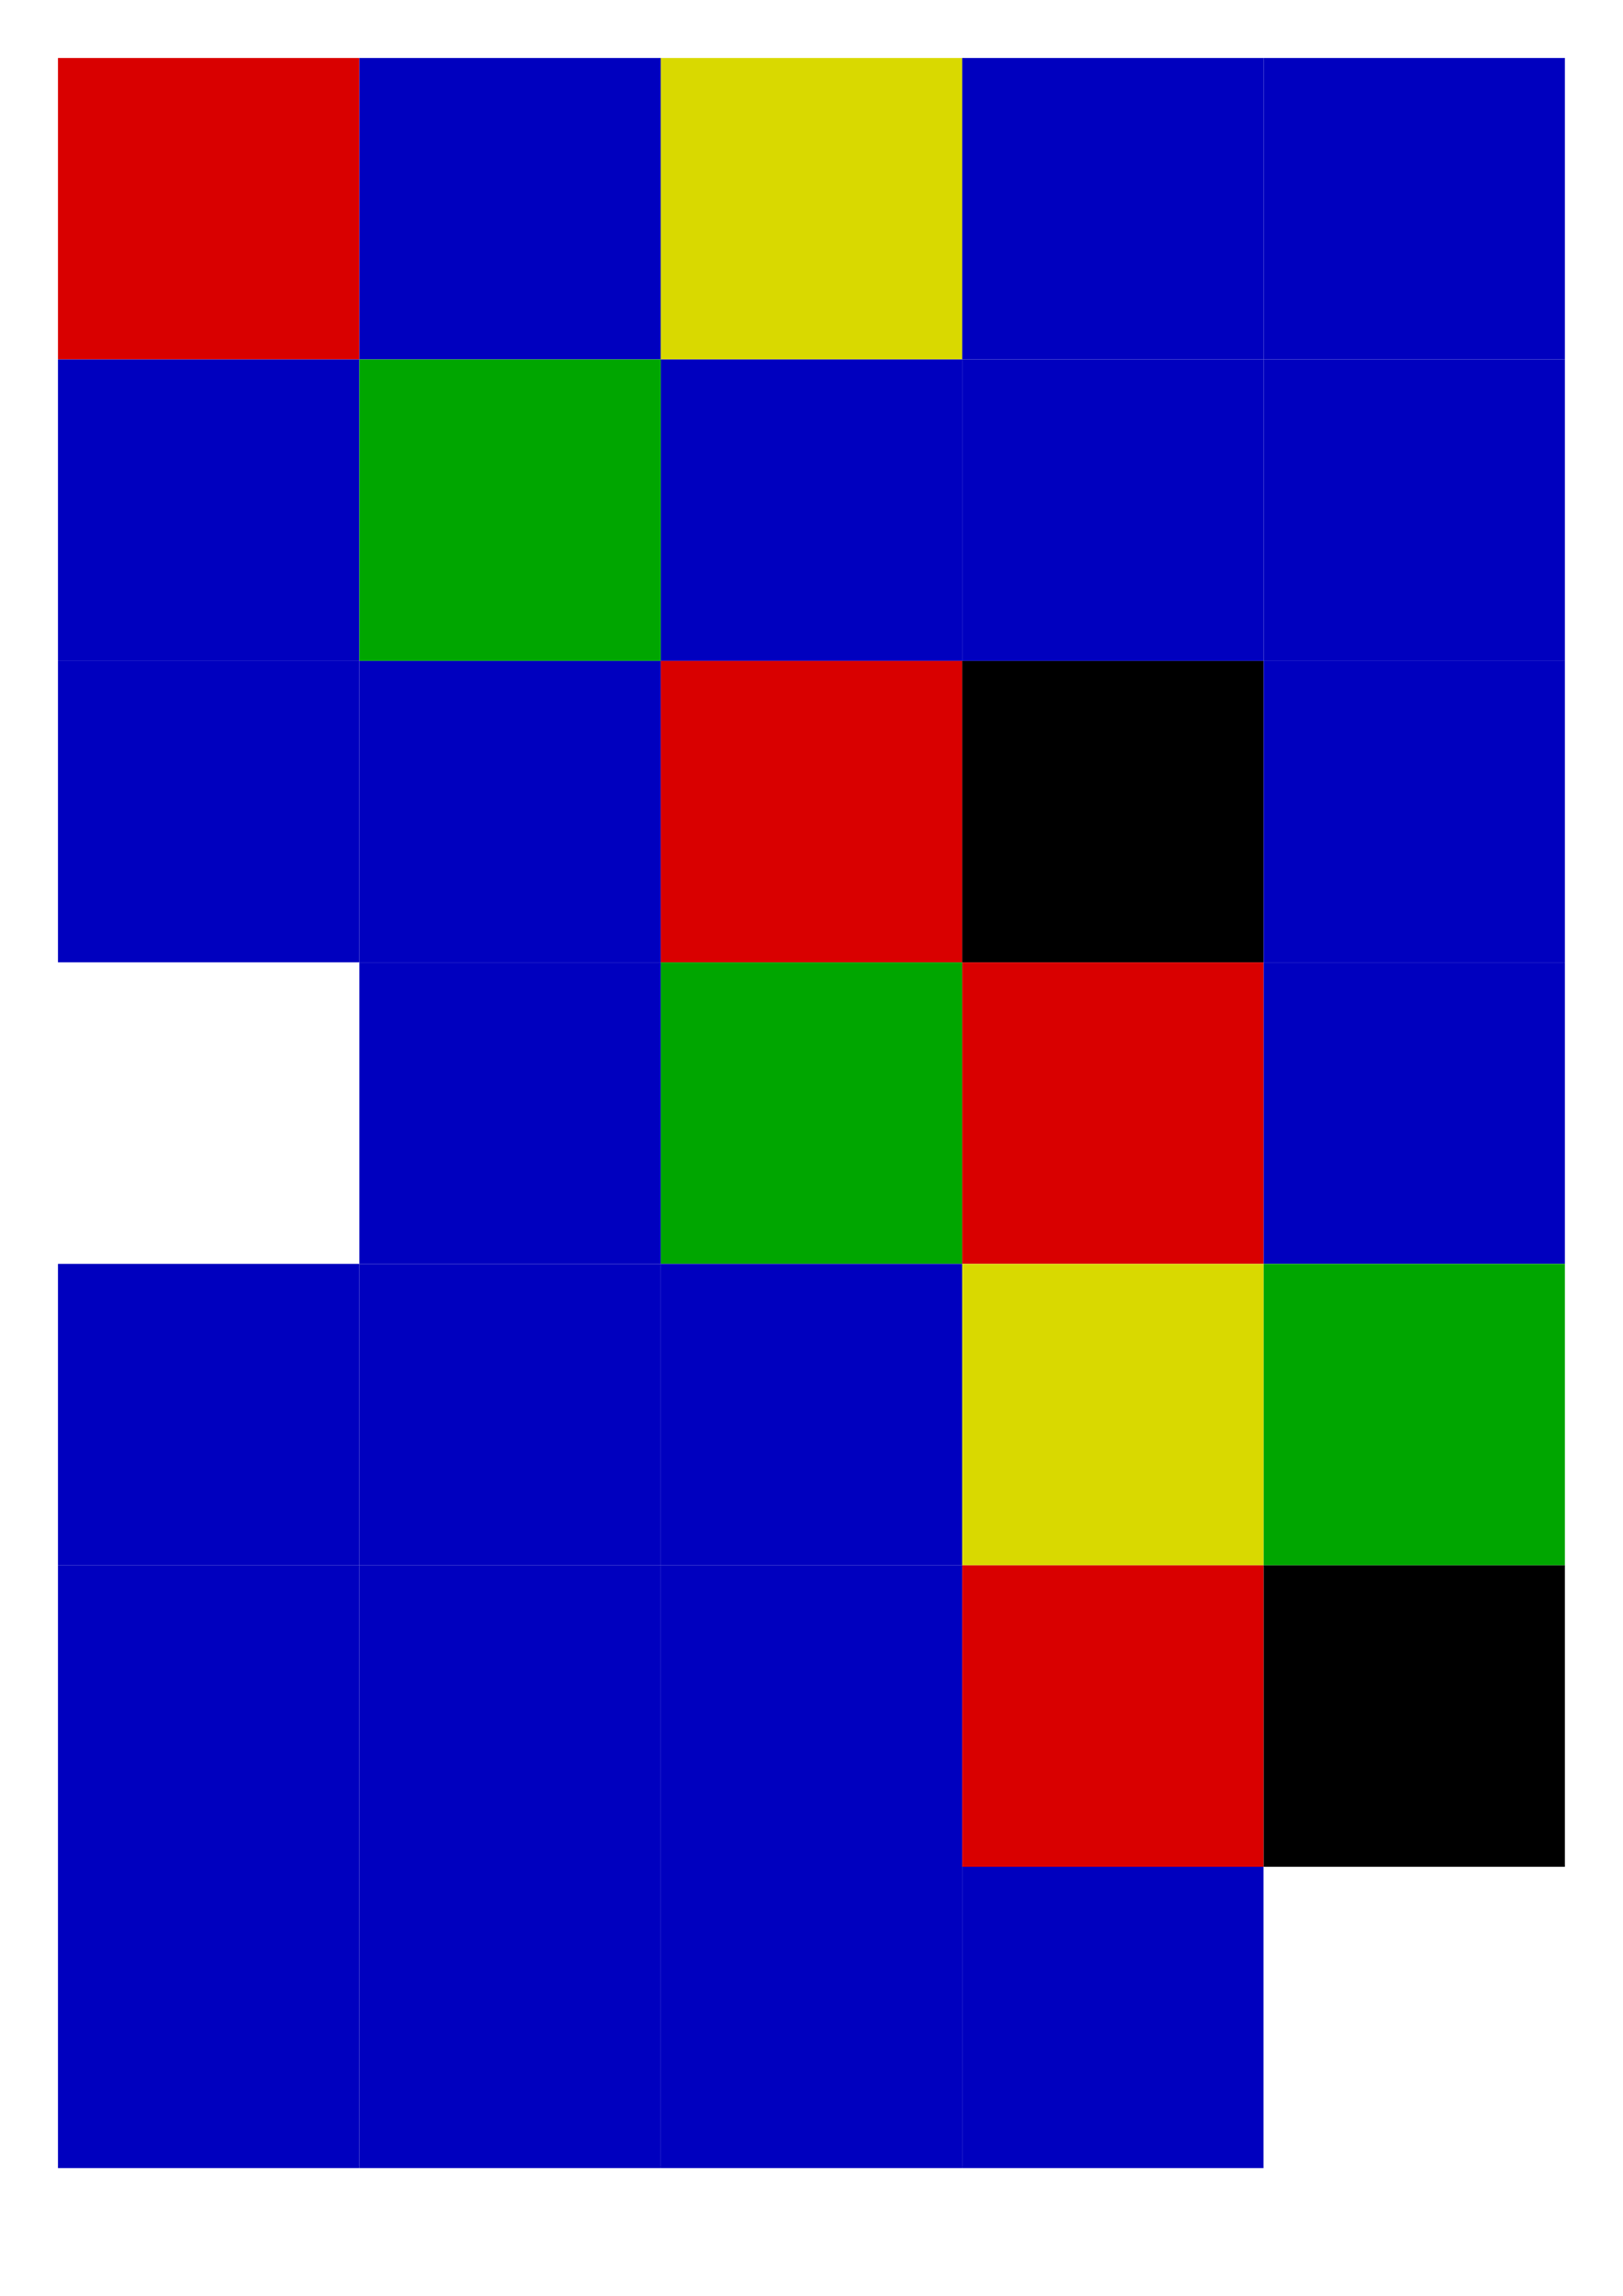 <?xml version="1.0"?>
<svg xmlns="http://www.w3.org/2000/svg"
  xmlns:xlink="http://www.w3.org/1999/xlink"
  width="210mm"
  height="297mm"
  viewBox="0 0 210 297"
>
  <title xml:lang="en">Layout for front of cards on A4 pages (Color)</title>
  <desc xml:lang="en">
    Layout for the front of cards
    of Noah's Ark Memory Game
    to print on A4 pages in Color
  </desc>
  <style type="text/css">
    .black-background-color {
      fill: black;
    }
    .white-background-color {
      fill: white;
    }
    .red-background-color {
      fill: rgb(85%,0%,0%);
    }
    .green-background-color {
      fill: rgb(0%,65%,0%);
    }
    .blue-background-color {
      fill: rgb(0%,0%,75%);
    }
    .yellow-background-color {
      fill: rgb(85%,85%,0%);
    }
    /* Highlight safe margins of printing */
    .safe-margin {
      /* fill: yellow; */
      fill: none;
    }
  </style>
  <defs>
    <filter id="black-card-color-filter">
      <!-- change any color into rgb(0%,0%,0%), preserving opacity -->
      <feColorMatrix
        color-interpolation-filters="sRGB"
        values="
          0  0  0  0  0
          0  0  0  0  0
          0  0  0  0  0
          0  0  0  1  0
        "
      />
    </filter>
    <filter id="white-card-color-filter">
      <!-- change any color into rgb(100%,100%,100%), preserving opacity -->
      <feColorMatrix
        color-interpolation-filters="sRGB"
        values="
          0  0  0  0  1
          0  0  0  0  1
          0  0  0  0  1
          0  0  0  1  0
        "
      />
    </filter>
    <filter id="red-card-color-filter">
      <!-- change any color into rgb(85%,0%,0%), preserving opacity -->
      <feColorMatrix
        color-interpolation-filters="sRGB"
        values="
          0  0  0  0  0.85
          0  0  0  0  0
          0  0  0  0  0
          0  0  0  1  0
        "
      />
    </filter>
    <filter id="green-card-color-filter">
      <!-- change any color into rgb(0%,65%,0%), preserving opacity -->
      <feColorMatrix
        color-interpolation-filters="sRGB"
        values="
          0  0  0  0  0
          0  0  0  0  0.65
          0  0  0  0  0
          0  0  0  1  0
        "
      />
    </filter>
    <filter id="blue-card-color-filter">
      <!-- change any color into rgb(0%,0%,75%), preserving opacity -->
      <feColorMatrix
        color-interpolation-filters="sRGB"
        values="
          0  0  0  0  0
          0  0  0  0  0
          0  0  0  0  0.75
          0  0  0  1  0
        "
      />
    </filter>
    <filter id="yellow-card-color-filter">
      <!-- change any color into rgb(85%,85%,0%), preserving opacity -->
      <feColorMatrix
        color-interpolation-filters="sRGB"
        values="
          0  0  0  0  0.85
          0  0  0  0  0.85
          0  0  0  0  0
          0  0  0  1  0
        "
      />
    </filter>
    <rect id="card-background"
      x="0" y="0" width="39" height="39"
    />
    <use id="black-background"
      class="black-background-color"
      xlink:href="#card-background"
    />
    <use id="white-background"
      class="white-background-color"
      xlink:href="#card-background"
    />
    <use id="red-background"
      class="red-background-color"
      xlink:href="#card-background"
    />
    <use id="green-background"
      class="green-background-color"
      xlink:href="#card-background"
    />
    <use id="blue-background"
      class="blue-background-color"
      xlink:href="#card-background"
    />
    <use id="yellow-background"
      class="yellow-background-color"
      xlink:href="#card-background"
    />

    <use id="empty-card"
      xlink:href="#white-background"
    />

    <g id="cardA1">
      <use xlink:href="#red-background" />
      <image filter="url(#black-card-color-filter)"
        x="3" y="3" width="33" height="33"
        xlink:href="../pictures/animals/Bear by www.yugudesign.com noun_246342.svg"
      />
    </g>
    <g id="cardB1">
      <use xlink:href="#blue-background" />
      <image filter="url(#blue-card-color-filter)"
        x="4" y="4" width="31" height="31"
        xlink:href="../pictures/animals/Butterfly by Arthur Shlain noun_24514.svg"
      />
    </g>
    <g id="cardC1">
      <use xlink:href="#yellow-background" />
      <image filter="url(#yellow-card-color-filter)"
        x="3" y="3" width="33" height="33"
        xlink:href="../pictures/animals/Camel by Boudewijn Mijnlieff noun_97344.svg"
      />
    </g>
    <g id="cardD1">
      <use xlink:href="#blue-background" />
      <image filter="url(#black-card-color-filter)"
        x="3" y="3" width="33" height="33"
        xlink:href="../pictures/animals/Cat by Boudewijn Mijnlieff noun_95054.svg"
      />
    </g>
    <g id="cardE1">
      <use xlink:href="#blue-background" />
      <image filter="url(#red-card-color-filter)"
        x="4" y="4" width="31" height="31"
        xlink:href="../pictures/animals/Cow by Chris Pyper noun_134420.svg"
      />
    </g>

    <g id="cardA2">
      <use xlink:href="#blue-background" />
      <image filter="url(#green-card-color-filter)"
        x="3" y="3" width="33" height="33"
        xlink:href="../pictures/animals/Cricket by Ed Harrison noun_198564.svg"
      />
    </g>
    <g id="cardB2">
      <use xlink:href="#green-background" />
      <image filter="url(#black-card-color-filter)"
        x="3" y="3" width="33" height="33"
        xlink:href="../pictures/animals/Crow by Matt Steele noun_8425.svg"
      />
    </g>
    <g id="cardC2">
      <use xlink:href="#blue-background" />
      <image filter="url(#yellow-card-color-filter)"
        x="3" y="3" width="33" height="33"
        xlink:href="../pictures/animals/Dog by Boudewijn Mijnlieff noun_95895.svg"
      />
    </g>
    <g id="cardD2">
      <use xlink:href="#blue-background" />
      <image filter="url(#white-card-color-filter)"
        x="3" y="3" width="33" height="33"
        xlink:href="../pictures/animals/Dove by www.yugudesign.com noun_246347.svg"
      />
    </g>
    <g id="cardE2">
      <use xlink:href="#blue-background" />
      <image filter="url(#blue-card-color-filter)"
        x="3" y="3" width="33" height="33"
        xlink:href="../pictures/animals/Eagle by m. turan ercan noun_65187.svg"
      />
    </g>

    <g id="cardA3">
      <use xlink:href="#blue-background" />
      <image filter="url(#blue-card-color-filter)"
        x="4" y="4" width="31" height="31"
        xlink:href="../pictures/animals/Elephant by Vicons Design noun_22580.svg"
      />
    </g>
    <g id="cardB3">
      <use xlink:href="#blue-background" />
      <image filter="url(#black-card-color-filter)"
        x="4" y="4" width="31" height="31"
        xlink:href="../pictures/animals/Fly by Felipe Perucho noun_4594.svg"
      />
    </g>
    <g id="cardC3">
      <use xlink:href="#red-background" />
      <image filter="url(#red-card-color-filter)"
        x="3" y="3" width="33" height="33"
        xlink:href="../pictures/animals/Fox by m. turan ercan noun_106672.svg"
      />
    </g>
    <g id="cardD3">
      <use xlink:href="#black-background" />
      <image filter="url(#yellow-card-color-filter)"
        x="4" y="4" width="31" height="31"
        xlink:href="../pictures/animals/Giraffe by Maëlle Chassard noun_13453.svg"
      />
    </g>
    <g id="cardE3">
      <use xlink:href="#blue-background" />
      <image filter="url(#red-card-color-filter)"
        x="4" y="4" width="31" height="31"
        xlink:href="../pictures/animals/Goat by www.yugudesign.com noun_246351.svg"
      />
    </g>

    <g id="cardA4">
      <use xlink:href="#white-background" />
      <image filter="url(#white-card-color-filter)"
        x="3" y="3" width="33" height="33"
        xlink:href="../pictures/animals/Goose by Sergey Demushkin noun_539847.svg"
      />
    </g>
    <g id="cardB4">
      <use xlink:href="#blue-background" />
      <image filter="url(#red-card-color-filter)"
        x="3" y="3" width="33" height="33"
        xlink:href="../pictures/animals/Horse by Semilla Solar noun_29548.svg"
      />
    </g>
    <g id="cardC4">
      <use xlink:href="#green-background" />
      <image filter="url(#yellow-card-color-filter)"
        x="3" y="3" width="33" height="33"
        xlink:href="../pictures/animals/Kangaroo by Boudewijn Mijnlieff noun_95105.svg"
      />
    </g>
    <g id="cardD4">
      <use xlink:href="#red-background" />
      <image filter="url(#black-card-color-filter)"
        x="4" y="4" width="31" height="31"
        xlink:href="../pictures/animals/Ladybug by Isabel Martínez Isabel noun_11283.svg"
      />
    </g>
    <g id="cardE4">
      <use xlink:href="#blue-background" />
      <image filter="url(#red-card-color-filter)"
        x="3" y="3" width="33" height="33"
        xlink:href="../pictures/animals/Lamb by Shaun Lee noun_112804.svg"
      />
    </g>

    <g id="cardA5">
      <use xlink:href="#blue-background" />
      <image filter="url(#red-card-color-filter)"
        x="3" y="3" width="33" height="33"
        xlink:href="../pictures/animals/Lion by www.yugudesign.com noun_246358.svg"
      />
    </g>
    <g id="cardB5">
      <use xlink:href="#blue-background" />
      <image filter="url(#red-card-color-filter)"
        x="3" y="3" width="33" height="33"
        xlink:href="../pictures/animals/Monkey by Boudewijn Mijnlieff noun_95055.svg"
      />
    </g>
    <g id="cardC5">
      <use xlink:href="#blue-background" />
      <image filter="url(#black-card-color-filter)"
        x="4" y="4" width="31" height="31"
        xlink:href="../pictures/animals/Ostrich by Tatiana Belkina noun_634942.svg"
      />
    </g>
    <g id="cardD5">
      <use xlink:href="#yellow-background" />
      <image filter="url(#red-card-color-filter)"
        x="3" y="3" width="33" height="33"
        xlink:href="../pictures/animals/Pig by Jarem Frye noun_380869.svg"
      />
    </g>
    <g id="cardE5">
      <use xlink:href="#green-background" />
      <image filter="url(#white-card-color-filter)"
        x="3" y="3" width="33" height="33"
        xlink:href="../pictures/animals/Rabbit by Niké Jenny Bruinsma noun_158876.svg"
      />
    </g>

    <g id="cardA6">
      <use xlink:href="#blue-background" />
      <image filter="url(#red-card-color-filter)"
        x="3" y="3" width="33" height="33"
        xlink:href="../pictures/animals/Rat by Gilad Fried noun_4077.svg"
      />
    </g>
    <g id="cardB6">
      <use xlink:href="#blue-background" />
      <image filter="url(#red-card-color-filter)"
        x="3" y="3" width="33" height="33"
        xlink:href="../pictures/animals/Rhinoceros by matthew hall noun_25772.svg"
      />
    </g>
    <g id="cardC6">
      <use xlink:href="#blue-background" />
      <image filter="url(#red-card-color-filter)"
        x="3" y="3" width="33" height="33"
        xlink:href="../pictures/animals/Snail by www.yugudesign.com noun_246370.svg"
      />
    </g>
    <g id="cardD6">
      <use xlink:href="#red-background" />
      <image filter="url(#green-card-color-filter)"
        x="3" y="3" width="33" height="33"
        xlink:href="../pictures/animals/Snake by Niké Jenny Bruinsma noun_158882.svg"
      />
    </g>
    <g id="cardE6">
      <use xlink:href="#black-background" />
      <image filter="url(#red-card-color-filter)"
        x="3" y="3" width="33" height="33"
        xlink:href="../pictures/animals/Spider by Gilad Fried noun_12131.svg"
      />
    </g>

    <g id="cardA7">
      <use xlink:href="#blue-background" />
      <image filter="url(#red-card-color-filter)"
        x="4" y="4" width="31" height="31"
        xlink:href="../pictures/animals/Squirrel by Alessandro Costa noun_1326.svg"
      />
    </g>
    <g id="cardB7">
      <use xlink:href="#blue-background" />
      <image filter="url(#red-card-color-filter)"
        x="3" y="3" width="33" height="33"
        xlink:href="../pictures/animals/Swallow by Agne Alesiute noun_66934.svg"
      />
    </g>
    <g id="cardC7">
      <use xlink:href="#blue-background" />
      <image filter="url(#red-card-color-filter)"
        x="3" y="3" width="33" height="33"
        xlink:href="../pictures/animals/Turkey by Matt Steele noun_8427.svg"
      />
    </g>
    <g id="cardD7">
      <use xlink:href="#blue-background" />
      <image filter="url(#red-card-color-filter)"
        x="4" y="4" width="31" height="31"
        xlink:href="../pictures/animals/Wolf by Rodny Lobos noun_1555.svg"
      />
    </g>
    <g id="cardE7">
      <use xlink:href="#white-background" />
      <image filter="url(#black-card-color-filter)"
        x="4" y="4" width="31" height="31"
        xlink:href="../pictures/animals/Zebra by Isabel Martínez Isabel noun_10753.svg"
      />
    </g>
    <g id="empty-row">
      <use xlink:href="#empty-card" transform="translate(-31.5)" />
      <use xlink:href="#empty-card" transform="translate(  7.5)" />
      <use xlink:href="#empty-card" transform="translate( 46.5)" />
      <use xlink:href="#empty-card" transform="translate( 85.5)" />
      <use xlink:href="#empty-card" transform="translate(124.5)" />
      <use xlink:href="#empty-card" transform="translate(163.5)" />
      <use xlink:href="#empty-card" transform="translate(202.5)" />
    </g>
  </defs>
  <use xlink:href="#empty-row"  transform="translate(     0, -31.5)" />

  <use xlink:href="#empty-card" transform="translate( -31.5,   7.5)" />
  <use xlink:href="#cardA1"     transform="translate(   7.5,   7.5)" />
  <use xlink:href="#cardB1"     transform="translate(  46.5,   7.5)" />
  <use xlink:href="#cardC1"     transform="translate(  85.5,   7.5)" />
  <use xlink:href="#cardD1"     transform="translate( 124.5,   7.5)" />
  <use xlink:href="#cardE1"     transform="translate( 163.5,   7.5)" />
  <use xlink:href="#empty-card" transform="translate( 202.5,   7.5)" />

  <use xlink:href="#empty-card" transform="translate( -31.5,  46.5)" />
  <use xlink:href="#cardA2"     transform="translate(   7.5,  46.5)" />
  <use xlink:href="#cardB2"     transform="translate(  46.5,  46.5)" />
  <use xlink:href="#cardC2"     transform="translate(  85.5,  46.5)" />
  <use xlink:href="#cardD2"     transform="translate( 124.5,  46.5)" />
  <use xlink:href="#cardE2"     transform="translate( 163.5,  46.5)" />
  <use xlink:href="#empty-card" transform="translate( 202.5,  46.5)" />

  <use xlink:href="#empty-card" transform="translate( -31.5,  85.5)" />
  <use xlink:href="#cardA3"     transform="translate(   7.5,  85.5)" />
  <use xlink:href="#cardB3"     transform="translate(  46.5,  85.5)" />
  <use xlink:href="#cardC3"     transform="translate(  85.5,  85.5)" />
  <use xlink:href="#cardD3"     transform="translate( 124.5,  85.5)" />
  <use xlink:href="#cardE3"     transform="translate( 163.5,  85.5)" />
  <use xlink:href="#empty-card" transform="translate( 202.5,  85.5)" />

  <use xlink:href="#empty-card" transform="translate( -31.5, 124.5)" />
  <use xlink:href="#cardA4"     transform="translate(   7.5, 124.5)" />
  <use xlink:href="#cardB4"     transform="translate(  46.5, 124.5)" />
  <use xlink:href="#cardC4"     transform="translate(  85.5, 124.5)" />
  <use xlink:href="#cardD4"     transform="translate( 124.5, 124.5)" />
  <use xlink:href="#cardE4"     transform="translate( 163.5, 124.5)" />
  <use xlink:href="#empty-card" transform="translate( 202.5, 124.5)" />

  <use xlink:href="#empty-card" transform="translate( -31.5, 163.5)" />
  <use xlink:href="#cardA5"     transform="translate(   7.5, 163.5)" />
  <use xlink:href="#cardB5"     transform="translate(  46.5, 163.5)" />
  <use xlink:href="#cardC5"     transform="translate(  85.5, 163.5)" />
  <use xlink:href="#cardD5"     transform="translate( 124.5, 163.5)" />
  <use xlink:href="#cardE5"     transform="translate( 163.5, 163.5)" />
  <use xlink:href="#empty-card" transform="translate( 202.5, 163.5)" />

  <use xlink:href="#empty-card" transform="translate( -31.5, 202.5)" />
  <use xlink:href="#cardA6"     transform="translate(   7.5, 202.5)" />
  <use xlink:href="#cardB6"     transform="translate(  46.5, 202.5)" />
  <use xlink:href="#cardC6"     transform="translate(  85.5, 202.5)" />
  <use xlink:href="#cardD6"     transform="translate( 124.5, 202.5)" />
  <use xlink:href="#cardE6"     transform="translate( 163.5, 202.5)" />
  <use xlink:href="#empty-card" transform="translate( 202.5, 202.5)" />

  <use xlink:href="#empty-card" transform="translate( -31.5, 241.5)" />
  <use xlink:href="#cardA7"     transform="translate(   7.5, 241.5)" />
  <use xlink:href="#cardB7"     transform="translate(  46.5, 241.5)" />
  <use xlink:href="#cardC7"     transform="translate(  85.5, 241.5)" />
  <use xlink:href="#cardD7"     transform="translate( 124.5, 241.5)" />
  <use xlink:href="#cardE7"     transform="translate( 163.5, 241.5)" />
  <use xlink:href="#empty-card" transform="translate( 202.5, 241.5)" />

  <use xlink:href="#empty-row"  transform="translate(     0, 280.5)" />

  <g id="safe-margin">
    <rect class="safe-margin" x="0" y="0" width="210" height="6.35" />
    <rect class="safe-margin" x="203.65" y="0" width="6.35" height="297" />
    <rect class="safe-margin" x="0" y="0" width="6.35" height="297" />
    <rect class="safe-margin" x="0" y="290.65" width="210" height="6.35" />
  </g>
</svg>
